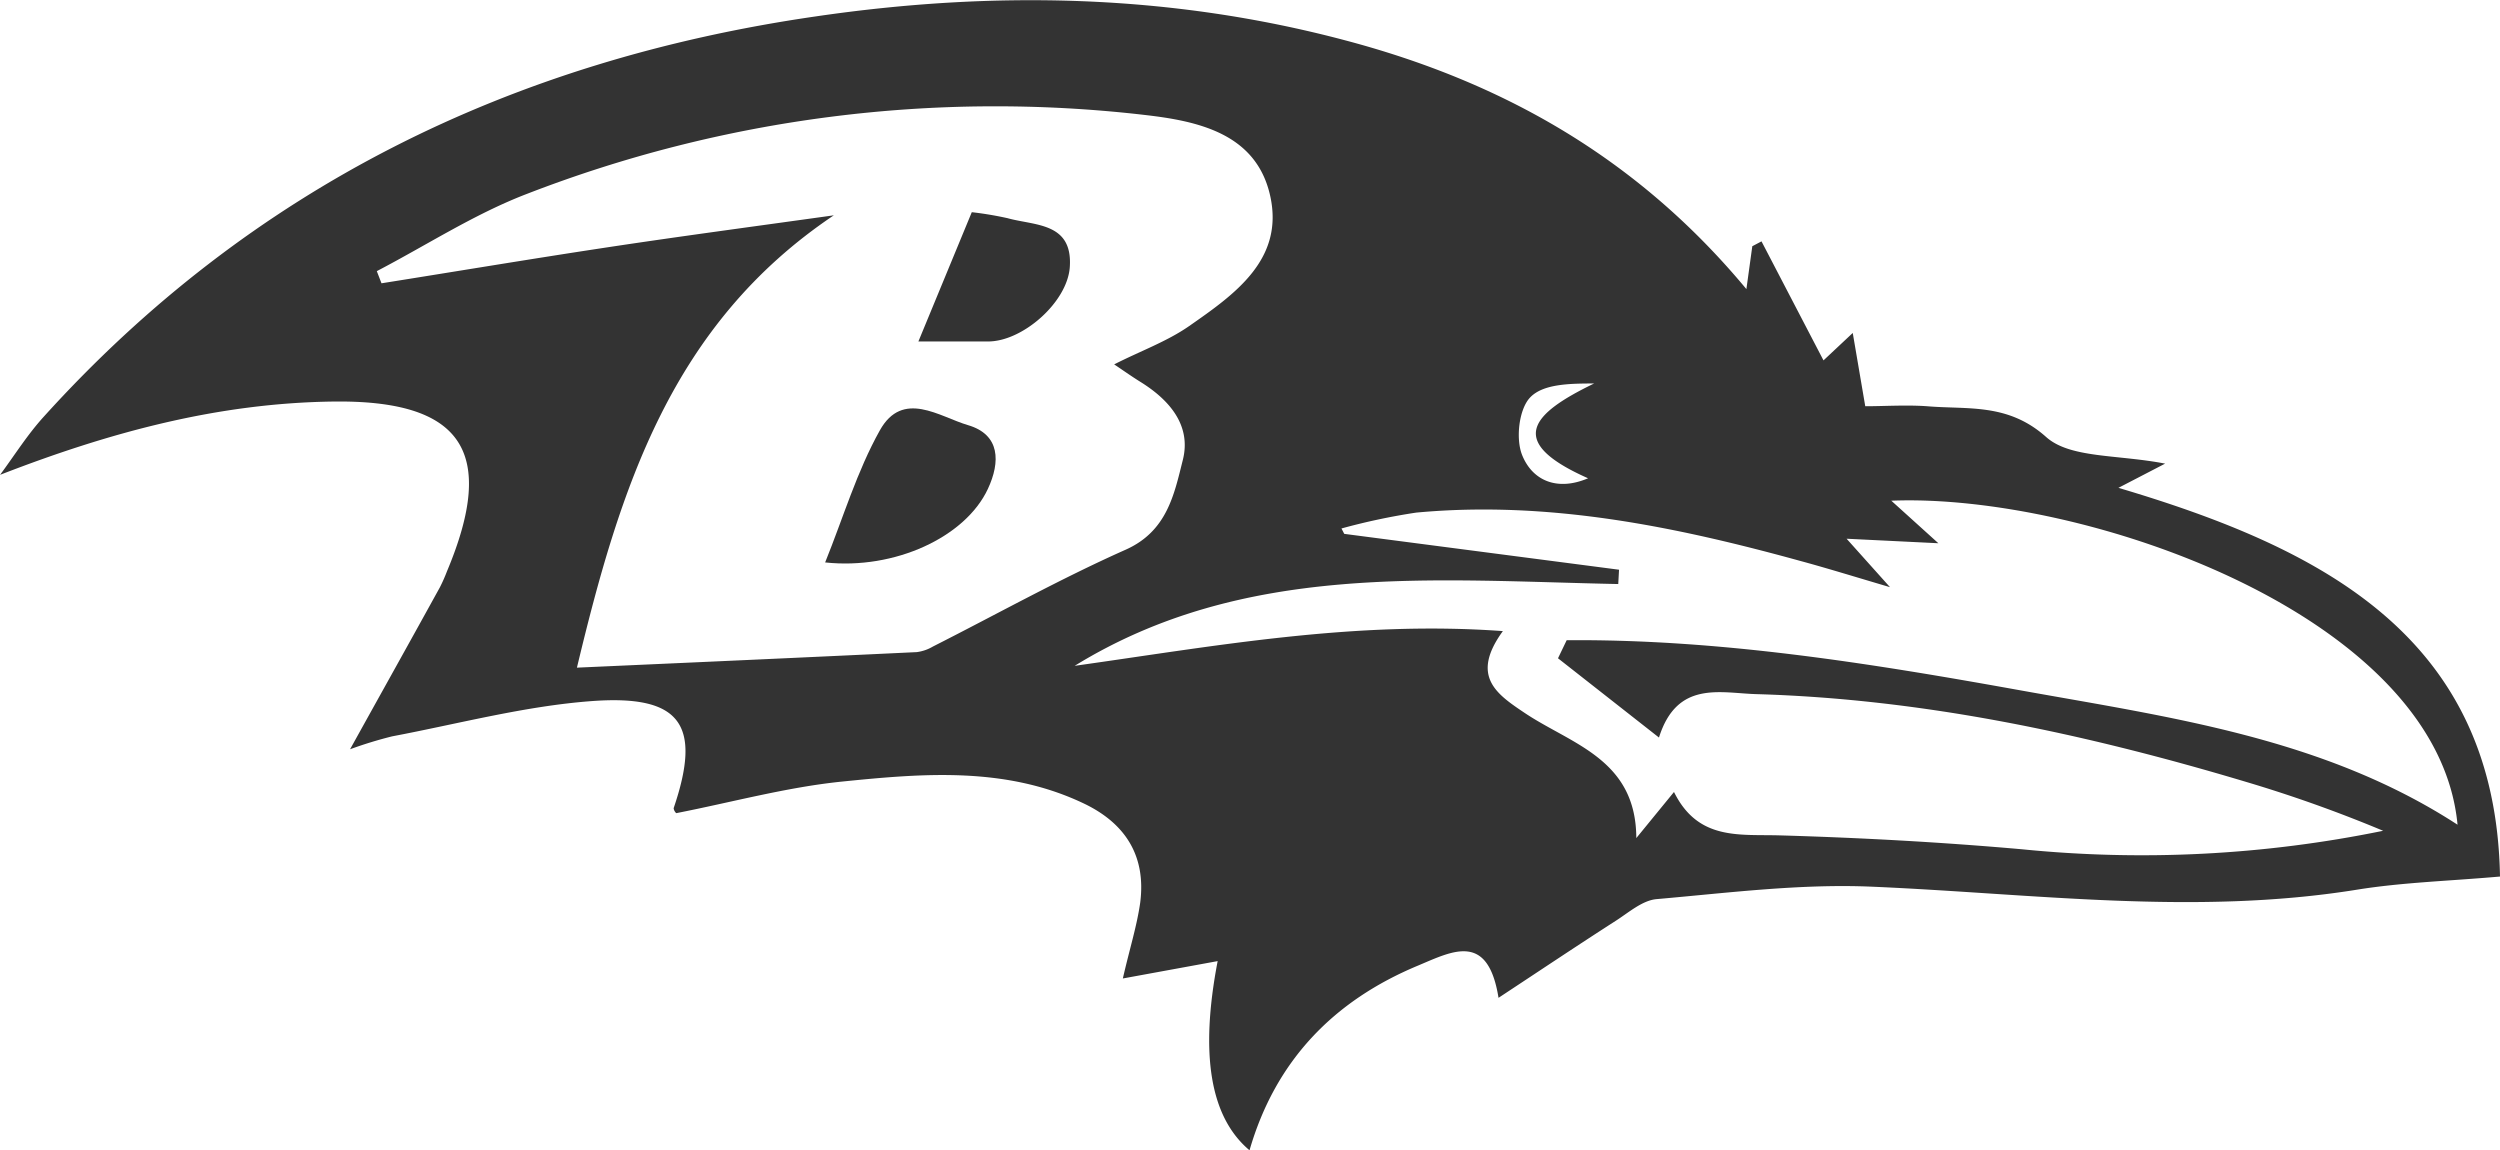<svg id="Layer_1" data-name="Layer 1" xmlns="http://www.w3.org/2000/svg" viewBox="0 0 287.95 132.46"><defs><style>.cls-1{fill:#333;}</style></defs><title>ravens</title><g id="BskYvl"><path class="cls-1" d="M523.76,257.11l0.68-4.94,1.06-.56,7.14,13.71,3.37-3.16,1.44,8.44c2.27,0,4.71-.17,7.12,0,4.71,0.4,9.3-.39,13.71,3.54,2.76,2.47,8.17,2,13.71,3.07L566.61,280c23.59,7,43.46,17.22,43.95,44.77-5.88.52-11.25,0.67-16.51,1.52-18.65,3-37.2.45-55.81-.35-8.24-.36-16.56.71-24.81,1.43-1.65.14-3.23,1.55-4.75,2.52-4.31,2.77-8.57,5.62-13.47,8.85C494,331.19,490,333.31,486,335c-9.8,4.06-16.49,11-19.47,21.3-4.52-3.8-5.74-11-3.67-21.79l-10.92,2c0.77-3.38,1.61-6,2-8.74,0.67-5.24-1.58-9-6.32-11.33-9-4.36-18.54-3.57-28-2.61-6.4.65-12.69,2.38-19.12,3.64a0.94,0.94,0,0,1-.3-0.57c3.25-9.55.92-13.1-9.41-12.34-7.72.57-15.34,2.61-23,4.06a47,47,0,0,0-4.86,1.49c3.61-6.51,7-12.58,10.35-18.66a18.66,18.66,0,0,0,.81-1.83c5.81-13.84,1.73-19.76-13.13-19.56-13.22.18-25.62,3.5-38.34,8.44,1.65-2.23,3.14-4.61,5-6.66,23.9-26.45,53.93-41.07,88.95-46.14,20.51-3,40.83-2.59,60.92,2.74C495.44,233.18,511.08,241.85,523.76,257.11ZM389.06,300.71c13.64-.61,26.39-1.18,39.15-1.79a4.87,4.87,0,0,0,1.85-.64c7.39-3.74,14.64-7.79,22.19-11.15,4.79-2.13,5.6-6.37,6.6-10.35s-1.55-6.92-4.91-9c-1.06-.66-2.08-1.39-3-2,3-1.53,6.07-2.63,8.63-4.41,5.22-3.64,11-7.66,9.33-15.05-1.62-7.17-8.36-8.58-14.53-9.28a149.32,149.32,0,0,0-71.09,9.11c-6,2.3-11.52,5.89-17.27,8.89l0.54,1.4c8.68-1.38,17.35-2.83,26-4.14s17.4-2.47,26.1-3.69C399.91,261.19,394,280.1,389.06,300.71Zm113-1.08,1-2.08c17.55-.14,34.86,2.64,52.08,5.74,17.39,3.14,35.11,5.49,50.53,15.51-2.29-24.18-43.08-38.21-65.22-37.32l5.42,4.9-10.57-.52,5,5.58c-4.23-1.25-7.23-2.18-10.25-3-14.5-4-29.14-7-44.31-5.59a73.8,73.8,0,0,0-8.62,1.83l0.32,0.62,31.65,4.13L509,291.08c-21.43-.43-43.13-2.57-62.61,9.42,16.15-2.27,32.21-5.24,49.32-4-3.78,5.2-.72,7.26,2.52,9.43,5.39,3.61,12.82,5.3,12.85,14.41l4.34-5.31c2.78,5.62,7.52,4.86,12.21,5,9.3,0.27,18.61.78,27.88,1.6a138.33,138.33,0,0,0,41.59-2.13,156.33,156.33,0,0,0-15.88-5.66c-18.39-5.5-37.06-9.52-56.32-10.08-4.15-.12-9.13-1.61-11.21,5Zm3.47-20.73c-9.54-4.23-6.54-7.42.69-10.92-2.84,0-5.89.05-7.37,1.61-1.29,1.35-1.67,4.74-.93,6.61C499.07,279.11,501.9,280.44,505.52,278.9Z" transform="translate(-322.61 -223.81)"/><path class="cls-1" d="M417.65,288.59c2.09-5.17,3.66-10.49,6.3-15.21s6.86-1.57,10.16-.6c3.71,1.09,3.74,4.23,2.28,7.35C433.8,285.68,425.65,289.46,417.65,288.59Z" transform="translate(-322.61 -223.81)"/><path class="cls-1" d="M434.54,248.25a39.74,39.74,0,0,1,4.12.69c3.15,0.88,7.52.47,7.17,5.63-0.28,4.07-5.47,8.6-9.44,8.57-2.45,0-4.9,0-8,0Z" transform="translate(-322.61 -223.81)"/></g></svg>